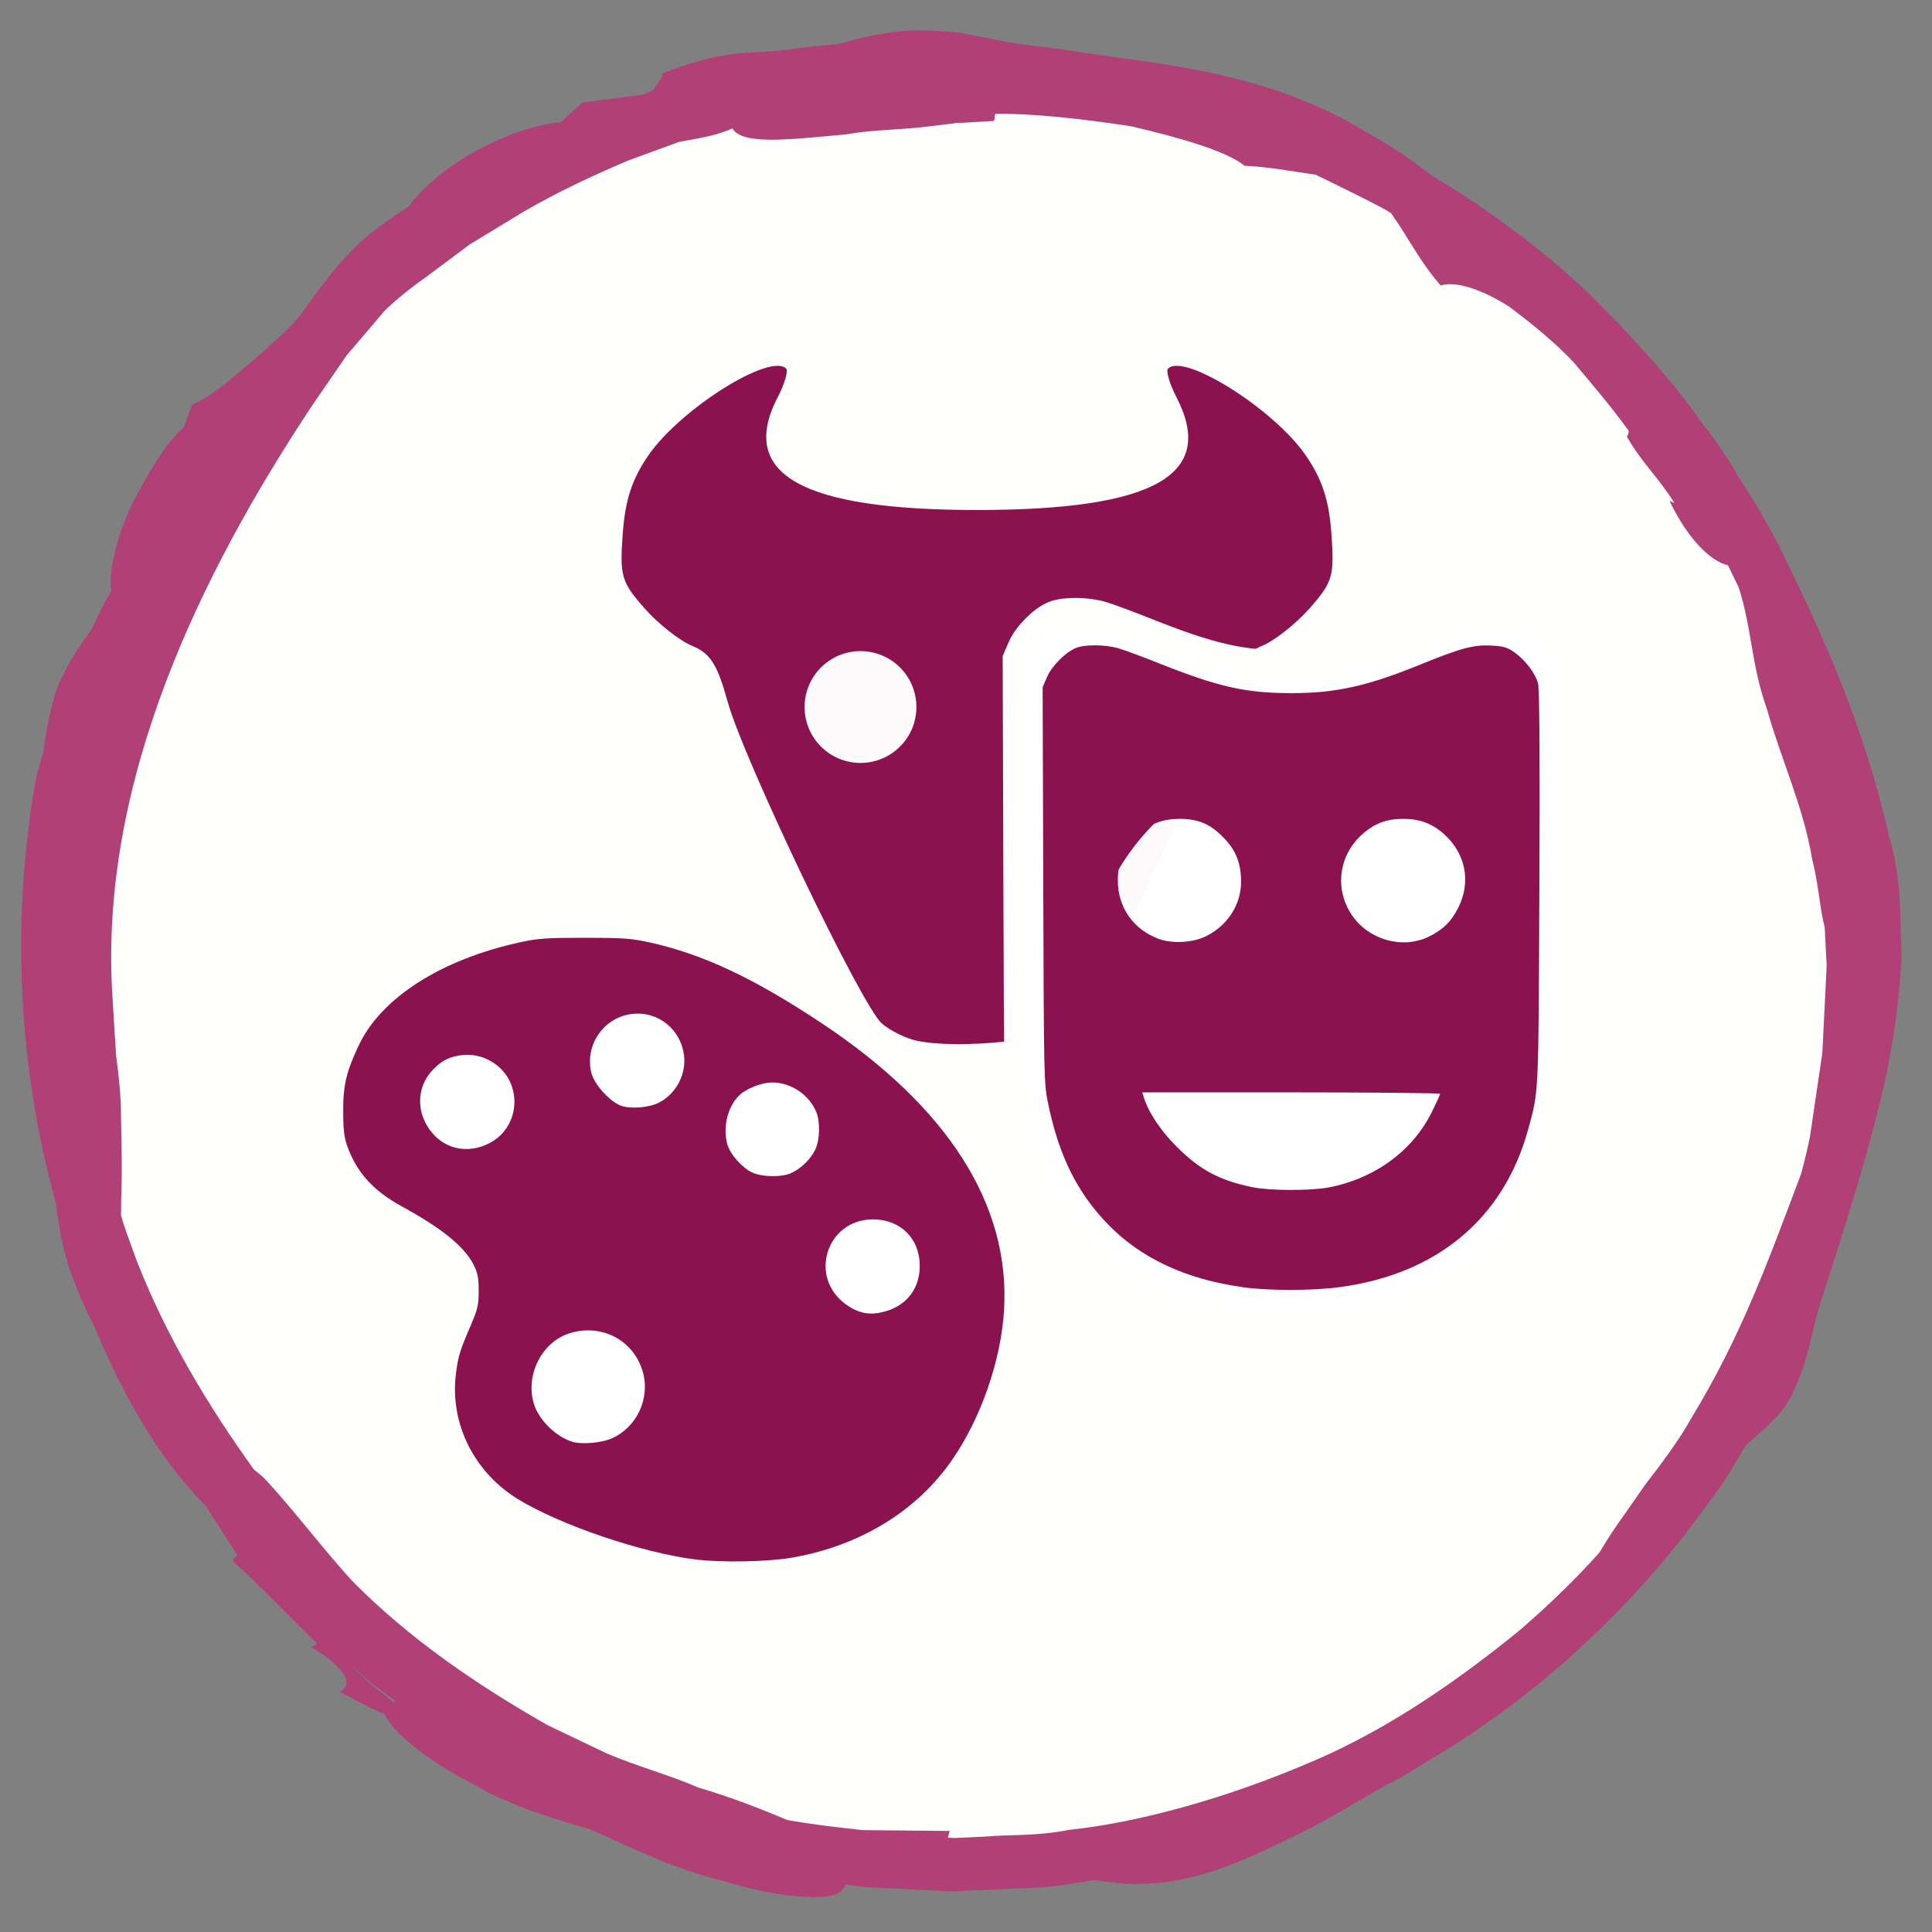 <?xml version="1.0" encoding="UTF-8" standalone="no"?>
<!-- Created with Inkscape (http://www.inkscape.org/) -->

<svg
   width="64"
   height="64"
   viewBox="0 0 16.933 16.933"
   version="1.1"
   id="svg8"
   inkscape:version="1.1.1 (3bf5ae0d25, 2021-09-20)"
   sodipodi:docname="CULTURA.svg"
   xmlns:inkscape="http://www.inkscape.org/namespaces/inkscape"
   xmlns:sodipodi="http://sodipodi.sourceforge.net/DTD/sodipodi-0.dtd"
   xmlns="http://www.w3.org/2000/svg"
   xmlns:svg="http://www.w3.org/2000/svg"
   xmlns:rdf="http://www.w3.org/1999/02/22-rdf-syntax-ns#"
   xmlns:cc="http://creativecommons.org/ns#"
   xmlns:dc="http://purl.org/dc/elements/1.1/">
  <rect x="0" y="0" width="16.933" height="16.933" fill="#808080" stroke="none"/>
  <defs
     id="defs2">
    <clipPath
       id="clipPath332-6"
       clipPathUnits="userSpaceOnUse">
      <path
         inkscape:connector-curvature="0"
         id="path330-7"
         d="M 694.355,380.984 C 669.805,267.859 741.57,156.113 854.746,131.465 967.793,106.953 1079.48,178.816 1104.13,291.902 1128.7,405.051 1056.91,516.746 943.75,541.301 830.625,565.898 718.934,494.102 694.355,380.984" />
    </clipPath>
    <clipPath
       id="clipPath332"
       clipPathUnits="userSpaceOnUse">
      <path
         inkscape:connector-curvature="0"
         id="path330"
         d="M 694.355,380.984 C 669.805,267.859 741.57,156.113 854.746,131.465 967.793,106.953 1079.48,178.816 1104.13,291.902 1128.7,405.051 1056.91,516.746 943.75,541.301 830.625,565.898 718.934,494.102 694.355,380.984" />
    </clipPath>
    <clipPath
       id="clipPath332-3"
       clipPathUnits="userSpaceOnUse">
      <path
         inkscape:connector-curvature="0"
         id="path330-3"
         d="M 694.355,380.984 C 669.805,267.859 741.57,156.113 854.746,131.465 967.793,106.953 1079.48,178.816 1104.13,291.902 1128.7,405.051 1056.91,516.746 943.75,541.301 830.625,565.898 718.934,494.102 694.355,380.984" />
    </clipPath>
    <clipPath
       id="clipPath332-6-7"
       clipPathUnits="userSpaceOnUse">
      <path
         inkscape:connector-curvature="0"
         id="path330-7-1"
         d="M 694.355,380.984 C 669.805,267.859 741.57,156.113 854.746,131.465 967.793,106.953 1079.48,178.816 1104.13,291.902 1128.7,405.051 1056.91,516.746 943.75,541.301 830.625,565.898 718.934,494.102 694.355,380.984" />
    </clipPath>
    <clipPath
       id="clipPath332-3-0"
       clipPathUnits="userSpaceOnUse">
      <path
         inkscape:connector-curvature="0"
         id="path330-3-2"
         d="M 694.355,380.984 C 669.805,267.859 741.57,156.113 854.746,131.465 967.793,106.953 1079.48,178.816 1104.13,291.902 1128.7,405.051 1056.91,516.746 943.75,541.301 830.625,565.898 718.934,494.102 694.355,380.984" />
    </clipPath>
    <clipPath
       id="clipPath332-6-1"
       clipPathUnits="userSpaceOnUse">
      <path
         inkscape:connector-curvature="0"
         id="path330-7-0"
         d="M 694.355,380.984 C 669.805,267.859 741.57,156.113 854.746,131.465 967.793,106.953 1079.48,178.816 1104.13,291.902 1128.7,405.051 1056.91,516.746 943.75,541.301 830.625,565.898 718.934,494.102 694.355,380.984" />
    </clipPath>
    <clipPath
       id="clipPath332-7"
       clipPathUnits="userSpaceOnUse">
      <path
         inkscape:connector-curvature="0"
         id="path330-6"
         d="M 694.355,380.984 C 669.805,267.859 741.57,156.113 854.746,131.465 967.793,106.953 1079.48,178.816 1104.13,291.902 1128.7,405.051 1056.91,516.746 943.75,541.301 830.625,565.898 718.934,494.102 694.355,380.984" />
    </clipPath>
  </defs>
  <sodipodi:namedview
     id="base"
     pagecolor="#ffffff"
     bordercolor="#666666"
     borderopacity="1.0"
     inkscape:pageopacity="0.0"
     inkscape:pageshadow="2"
     inkscape:zoom="4.0645692"
     inkscape:cx="-7.380856"
     inkscape:cy="34.32098"
     inkscape:document-units="px"
     inkscape:current-layer="layer1"
     showgrid="false"
     fit-margin-top="0"
     fit-margin-left="0"
     fit-margin-right="0"
     fit-margin-bottom="0"
     inkscape:window-width="1920"
     inkscape:window-height="1001"
     inkscape:window-x="-9"
     inkscape:window-y="-9"
     inkscape:window-maximized="1"
     inkscape:pagecheckerboard="0"
     units="px"
     width="64px" />
  <g
     inkscape:label="Capa 1"
     inkscape:groupmode="layer"
     id="layer1"
     transform="translate(38.081,-109.91)">
    <g
       transform="matrix(0.035,0,0,-0.035,-42.753,163.71)"
       id="g326"
       style="fill:#195c7a;fill-opacity:1;stroke:none;stroke-width:6.661;stroke-miterlimit:4;stroke-dasharray:none;stroke-opacity:1" />
    <g
       transform="matrix(0.393,0,0,-0.393,-66.999,99.328)"
       id="g1651">
      <path
         id="path386-8"
         style="fill:#fffffb;fill-opacity:1;fill-rule:nonzero;stroke:none;stroke-width:0.101"
         d="m 75.381,-44.468 c -2.316,-10.607 4.45,-21.095 15.118,-23.402 10.664,-2.299 21.189,4.441 23.507,15.049 2.318,10.607 -4.456,21.085 -15.109,23.392 -10.67,2.301 -21.202,-4.429 -23.515,-15.039"
         inkscape:connector-curvature="0" />
      <g
         transform="matrix(1.528,0,0,1.528,86.802,-67.478)"
         id="g1655-9"
         style="fill:#b04075;fill-opacity:1">
        <path
           inkscape:connector-curvature="0"
           id="path1657-3"
           style="fill:#b04075;fill-opacity:1;fill-rule:nonzero;stroke:none"
           d="m -0.975,0.378 -0.004,0.007 0.072,-0.042 z M -3.613,2.31 c 0,0 0.173,-0.155 0.346,-0.311 l 0.372,-0.279 0.006,-0.039 c 0,0 -0.188,0.149 -0.376,0.299 l -0.348,0.33 m 8.858,-3.377 1.073,0.049 c 0.255,0.004 0.508,0.034 0.697,0.069 0.189,0.029 0.315,0.048 0.315,0.048 0.149,-0.026 0.317,-0.042 0.509,-0.056 0.96,-0.03 1.765,0.383 2.645,0.82 0.381,0.198 0.743,0.426 1.11,0.631 0,0 0.107,0.041 0.275,0.149 0.171,0.104 0.414,0.252 0.706,0.429 0.575,0.368 1.312,0.911 1.97,1.543 0.666,0.621 1.258,1.32 1.653,1.877 0.211,0.269 0.371,0.505 0.467,0.68 0.104,0.171 0.163,0.268 0.163,0.268 0.227,0.226 0.507,0.404 0.666,0.731 0.222,0.441 0.271,0.791 0.391,1.247 0.382,1.19 0.734,2.266 0.996,3.439 0.116,0.589 0.183,1.05 0.221,1.694 -0.02,0.58 0,1.176 -0.176,1.76 -0.325,1.425 -0.808,2.608 -1.452,3.931 -0.213,0.467 -0.478,0.917 -0.762,1.355 0,0 -0.187,0.348 -0.554,0.811 -0.336,0.488 -0.861,1.076 -1.41,1.639 -1.107,1.133 -2.487,1.919 -2.487,1.919 -0.321,0.25 -0.658,0.474 -1,0.661 -1.206,0.733 -2.501,0.929 -3.722,1.088 l -0.902,0.134 c -0.187,0.018 -0.372,0.039 -0.557,0.071 -0.198,0.039 -0.455,0.089 -0.714,0.14 -0.329,0.033 -0.568,0.042 -0.807,0.029 -0.327,-0.025 -0.655,-0.103 -0.966,-0.191 -0.281,-0.024 -0.555,-0.054 -0.816,-0.094 -0.61,-0.048 -0.897,-0.006 -1.76,-0.335 0.004,-0.083 -0.091,-0.167 -0.135,-0.247 l -0.149,-0.064 c -0.288,-0.037 -0.6,-0.078 -0.878,-0.114 -0.114,-0.095 -0.216,-0.192 -0.316,-0.287 -0.706,-0.065 -1.745,-0.58 -2.231,-1.237 -0.187,-0.118 -0.373,-0.247 -0.561,-0.393 -0.472,-0.396 -0.738,-0.821 -1.051,-1.231 l -0.149,-0.163 c -0.25,-0.229 -0.473,-0.439 -0.701,-0.619 -0.217,-0.19 -0.428,-0.359 -0.692,-0.483 -0.043,-0.115 -0.085,-0.225 -0.125,-0.333 -0.263,-0.215 -0.538,-0.702 -0.778,-1.166 -0.216,-0.479 -0.321,-0.975 -0.279,-1.216 l -0.028,-0.052 c -0.106,-0.171 -0.177,-0.343 -0.259,-0.514 -0.218,-0.285 -0.385,-0.57 -0.508,-0.863 -0.097,-0.301 -0.157,-0.608 -0.197,-0.933 -0.106,-0.306 -0.159,-0.648 -0.205,-1.016 -0.213,-1.648 -0.142,-3.382 0.269,-5.1 0.039,-0.152 0.079,-0.308 0.119,-0.463 0.05,-0.39 0.12,-0.779 0.276,-1.158 0.089,-0.239 0.183,-0.438 0.278,-0.617 0.406,-0.98 0.926,-1.928 1.617,-2.621 l 0.031,-0.04 0.446,-0.694 c -0.011,-0.044 -0.063,-0.036 -0.063,-0.091 0.399,-0.363 0.796,-0.78 1.207,-1.182 0.045,-0.052 -0.064,-0.054 -0.063,-0.074 0.484,-0.288 0.639,-0.537 0.411,-0.653 0.149,-0.067 0.482,-0.261 0.658,-0.319 0.089,-0.237 0.605,-0.676 1.25,-1.001 0.616,-0.375 1.375,-0.57 1.763,-0.69 0.617,-0.275 1.234,-0.582 1.903,-0.74 0.58,-0.182 1.026,-0.241 1.323,-0.244 0.297,-0.006 0.446,0.05 0.489,0.185 0,0 0.101,-0.015 0.251,-0.037 0.145,-0.007 0.339,-0.017 0.532,-0.027 0.386,-0.02 0.773,-0.039 0.773,-0.039 0.038,0.279 0.022,0.452 0.039,0.78 l -0.102,0.005 0.028,0.098 c -0.455,0.004 -0.867,0.008 -1.263,0.012 -0.375,0.04 -0.738,0.082 -1.11,0.148 -0.414,0.175 -0.844,0.341 -1.292,0.472 -0.43,0.187 -0.897,0.31 -1.347,0.502 -0.268,0.128 -0.546,0.261 -0.857,0.41 -1.026,0.584 -2.018,1.259 -2.854,2.107 -0.425,0.464 -0.857,1.041 -1.27,1.485 -0.054,0.054 -0.108,0.093 -0.162,0.138 -0.669,0.931 -1.265,1.923 -1.696,3.009 0,0 -0.266,0.711 -0.244,0.717 0,0.078 10e-4,0.158 0.002,0.231 0.021,0.53 -0.002,0.93 -0.005,1.377 -0.011,0.221 -0.033,0.45 -0.069,0.705 -0.015,0.258 -0.033,0.543 -0.054,0.874 -0.197,3.135 1.287,6.161 2.922,8.628 0.172,0.248 0.336,0.487 0.497,0.721 0.186,0.218 0.368,0.432 0.551,0.648 0,0 0.22,0.224 0.604,0.493 0.187,0.14 0.406,0.303 0.641,0.478 0.25,0.152 0.517,0.314 0.783,0.476 0.538,0.314 1.11,0.572 1.54,0.753 l 0.732,0.268 c 0.255,0.051 0.518,0.078 0.779,0.197 0.144,-0.252 0.857,-0.159 1.662,-0.087 0.398,0.072 0.827,0.065 1.207,0.117 0.095,0.011 0.188,0.022 0.277,0.033 0.028,0.005 0.124,0.012 0.094,0.016 l 0.131,0.004 c 0.17,0.01 0.319,0.018 0.438,0.025 0.042,0.033 -0.002,0.069 0.034,0.104 0.53,0.009 1.274,-0.072 1.982,-0.182 0.713,-0.167 1.382,-0.358 1.652,-0.576 0.343,-0.012 0.741,-0.089 1.036,-0.13 0,0 1.124,-0.541 1.107,-0.571 0.258,-0.363 0.392,-0.667 0.716,-1.045 0.241,0.069 0.618,-0.069 0.987,-0.3 0.349,-0.256 0.719,-0.567 0.956,-0.823 0.203,-0.241 0.525,-0.615 0.801,-0.996 0.002,-0.039 -0.005,-0.07 -0.027,-0.082 0.198,-0.361 0.48,-0.623 0.694,-0.972 -0.018,0.005 -0.038,0.012 -0.071,0.032 0.256,-0.537 0.587,-0.881 0.855,-0.944 l 0.156,-0.323 c 0.198,-0.616 0.18,-1.123 0.412,-1.774 0.194,-0.698 0.534,-1.43 0.659,-2.183 0.105,-0.43 0.11,-0.725 0.184,-0.999 0,0 0.012,-0.227 0.029,-0.569 -0.017,-0.345 -0.04,-0.806 -0.063,-1.267 -0.066,-0.446 -0.132,-0.891 -0.181,-1.225 -0.067,-0.332 -0.133,-0.552 -0.133,-0.552 -0.477,-1.261 -0.86,-2.342 -1.604,-3.565 -0.172,-0.31 -0.423,-0.644 -0.673,-0.969 -0.231,-0.34 -0.474,-0.658 -0.638,-0.943 l -0.012,-0.023 c 0,0 -0.429,-0.507 -1.184,-1.157 -0.768,-0.624 -1.846,-1.421 -3.075,-1.932 -1.216,-0.522 -2.506,-0.873 -3.496,-0.975 -0.489,-0.098 -0.908,-0.066 -1.196,-0.097 -0.29,-0.014 -0.47,-0.022 -0.47,-0.022 z"
           sodipodi:nodetypes="ccccccccccccccccccccccccccccccccccccccccccccccccccccccccccccccccccccccccccccccscccccccccccccccccccccccccccccccccccccccccccccccccccccccccccccccc" />
      </g>
      <g
         id="g1977"
         transform="translate(-38.913,-9.33)">
        <path
           style="fill:#8b124e;fill-opacity:1;stroke:none;stroke-width:0.178"
           d="m 132.947,-40.808 c -0.245,0.051 -0.599,0.226 -0.786,0.388 -0.451,0.393 -3.075,5.87 -3.439,7.18 -0.233,0.838 -0.383,1.071 -0.796,1.243 -0.28,0.116 -0.759,0.495 -1.063,0.842 -0.51,0.581 -0.548,0.712 -0.479,1.658 0.055,0.755 0.208,1.22 0.578,1.754 0.713,1.028 2.708,2.283 3.065,1.927 0.052,-0.052 -0.032,-0.338 -0.187,-0.637 -0.888,-1.718 0.523,-2.517 4.446,-2.517 3.959,0 5.343,0.783 4.446,2.517 -0.154,0.299 -0.238,0.585 -0.187,0.637 0.356,0.356 2.352,-0.898 3.065,-1.927 0.37,-0.534 0.523,-0.999 0.578,-1.754 0.068,-0.946 0.03,-1.078 -0.479,-1.658 -0.305,-0.347 -0.783,-0.726 -1.063,-0.842 -0.414,-0.171 -0.564,-0.405 -0.796,-1.243 -0.374,-1.347 -2.992,-6.79 -3.467,-7.209 -0.38,-0.335 -2.486,-0.556 -3.434,-0.359 z"
           id="path3353-5"
           inkscape:connector-curvature="0"
           sodipodi:nodetypes="cccccccccsccccccccc" />
        <path
           style="fill:#ffffff;fill-opacity:1;stroke:#fffffd;stroke-width:0.674;stroke-miterlimit:4;stroke-dasharray:none;stroke-opacity:1"
           d="m 140.097,-47.013 c -1.389,0.191 -2.504,0.713 -3.31,1.55 -0.745,0.774 -1.186,1.66 -1.451,2.917 -0.111,0.527 -0.112,0.549 -0.127,5.389 l -0.015,4.86 0.105,0.245 c 0.117,0.272 0.45,0.609 0.708,0.717 0.222,0.093 0.726,0.088 1.055,-0.009 0.146,-0.043 0.586,-0.206 0.976,-0.362 1.467,-0.584 2.136,-0.735 3.26,-0.735 1.095,0 1.862,0.171 3.182,0.71 0.966,0.394 1.285,0.48 1.713,0.458 0.307,-0.017 0.395,-0.041 0.572,-0.166 0.268,-0.188 0.514,-0.51 0.581,-0.761 0.037,-0.136 0.047,-1.666 0.033,-5.007 -0.021,-5.165 -0.012,-4.975 -0.276,-5.939 -0.6,-2.187 -2.24,-3.554 -4.64,-3.868 -0.67,-0.088 -1.726,-0.088 -2.368,3.69e-4 z m 2.114,2.444 c 1.132,0.217 2.059,0.896 2.533,1.854 0.111,0.224 0.202,0.423 0.202,0.442 0,0.02 -1.644,0.035 -3.653,0.035 h -3.653 l 0.034,-0.11 c 0.112,-0.369 0.412,-0.823 0.804,-1.216 0.573,-0.575 1.056,-0.834 1.864,-0.999 0.428,-0.088 1.425,-0.091 1.869,-0.006 z m -3.038,6.149 c 0.543,0.255 0.885,0.769 0.889,1.337 0.003,0.471 -0.127,0.795 -0.451,1.119 -0.32,0.32 -0.605,0.438 -1.058,0.438 -0.419,0 -0.717,-0.115 -1.024,-0.396 -0.342,-0.313 -0.486,-0.635 -0.491,-1.098 -0.007,-0.671 0.382,-1.228 1.017,-1.456 0.318,-0.114 0.807,-0.089 1.117,0.056 z m 5.481,-0.003 c 0.358,0.169 0.57,0.377 0.742,0.727 0.312,0.633 0.176,1.318 -0.354,1.795 -0.29,0.261 -0.594,0.374 -1.001,0.374 -0.419,0 -0.717,-0.115 -1.024,-0.396 -0.567,-0.518 -0.663,-1.344 -0.229,-1.974 0.412,-0.599 1.228,-0.829 1.867,-0.526 z"
           id="path910-4-2-2"
           inkscape:connector-curvature="0"
           sodipodi:nodetypes="cccccccccscccccccccccsscccccccccsccccccccscccc" />
        <ellipse
           transform="scale(1,-1)"
           style="opacity:0.98;fill:#ffffff;fill-opacity:1;fill-rule:evenodd;stroke:none;stroke-width:4.071;stroke-linecap:butt;stroke-linejoin:round;stroke-miterlimit:4;stroke-dasharray:none;stroke-dashoffset:0;stroke-opacity:1;paint-order:markers stroke fill"
           id="path3402-1"
           cx="141.362"
           cy="39.955"
           rx="4.719"
           ry="5.327" />
        <path
           inkscape:connector-curvature="0"
           id="path3524"
           d="m 124.6,-39.795 -2.607,-0.948 -0.948,-2.212 2.923,-2.212 -0.395,-4.266 3.318,-1.659 c 0,0 5.767,0.869 5.846,1.185 0.079,0.316 1.738,4.108 1.343,4.503 -0.395,0.395 -3.95,4.582 -3.95,4.582 l -3.397,1.58 z"
           style="fill:#ffffff;fill-opacity:1;stroke:none;stroke-width:0.75px;stroke-linecap:butt;stroke-linejoin:miter;stroke-opacity:1" />
        <path
           style="fill:#8b124e;fill-opacity:1;stroke:none;stroke-width:0.612;stroke-miterlimit:4;stroke-dasharray:none;stroke-opacity:1"
           d="m 128.004,-52.375 c -1.204,0.154 -2.993,0.761 -3.946,1.339 -0.987,0.598 -1.533,1.694 -1.395,2.798 0.05,0.397 0.085,0.513 0.325,1.069 0.162,0.377 0.182,0.462 0.183,0.779 6.7e-4,0.288 -0.02,0.398 -0.106,0.574 -0.203,0.412 -0.7,0.819 -1.614,1.319 -0.623,0.341 -0.994,0.748 -1.202,1.317 -0.077,0.211 -0.097,0.367 -0.099,0.776 -0.004,0.603 0.065,0.897 0.347,1.495 0.5,1.061 1.836,1.914 3.599,2.299 0.395,0.086 0.588,0.1 1.436,0.1 0.848,0 1.041,-0.014 1.436,-0.1 1.191,-0.26 2.335,-0.796 3.863,-1.812 2.804,-1.864 4.188,-4.037 4.058,-6.368 -0.062,-1.12 -0.506,-2.412 -1.15,-3.35 -0.792,-1.155 -2.067,-1.934 -3.592,-2.196 -0.539,-0.092 -1.577,-0.111 -2.144,-0.038 z m -1.864,2.701 c 0.56,0.247 0.861,0.898 0.69,1.488 -0.202,0.695 -0.899,1.07 -1.607,0.864 -0.631,-0.183 -1.018,-0.926 -0.822,-1.578 0.107,-0.359 0.488,-0.735 0.859,-0.85 0.207,-0.064 0.651,-0.026 0.881,0.076 z m 6.119,2.838 c 0.469,0.14 0.746,0.511 0.749,1.003 0.004,0.61 -0.428,1.043 -1.042,1.043 -1.044,0 -1.451,-1.302 -0.595,-1.903 0.291,-0.205 0.544,-0.245 0.888,-0.143 z m -2.128,3.076 c 0.219,0.091 0.446,0.312 0.549,0.532 0.101,0.217 0.11,0.619 0.019,0.835 -0.162,0.387 -0.564,0.656 -0.981,0.656 -0.252,0 -0.611,-0.148 -0.765,-0.316 -0.241,-0.262 -0.338,-0.7 -0.236,-1.066 0.06,-0.216 0.335,-0.526 0.554,-0.626 0.224,-0.101 0.636,-0.109 0.861,-0.017 z m -6.7,0.68 c 0.472,0.252 0.668,0.842 0.446,1.344 -0.177,0.4 -0.621,0.656 -1.057,0.611 -0.29,-0.03 -0.462,-0.114 -0.668,-0.326 -0.307,-0.316 -0.374,-0.781 -0.172,-1.177 0.288,-0.563 0.89,-0.751 1.451,-0.452 z m 3.756,0.891 c 0.413,0.211 0.644,0.688 0.55,1.14 -0.122,0.587 -0.668,0.947 -1.248,0.823 -0.589,-0.126 -0.96,-0.74 -0.798,-1.32 0.071,-0.254 0.425,-0.633 0.665,-0.713 0.217,-0.072 0.618,-0.038 0.831,0.071 z m 13.018,-4.111 c -1.263,0.173 -2.276,0.648 -3.009,1.409 -0.677,0.703 -1.078,1.509 -1.319,2.652 -0.101,0.479 -0.101,0.499 -0.115,4.899 l -0.014,4.418 0.096,0.223 c 0.106,0.247 0.409,0.553 0.644,0.651 0.202,0.084 0.66,0.08 0.959,-0.009 0.133,-0.039 0.532,-0.187 0.888,-0.329 1.334,-0.531 1.942,-0.668 2.963,-0.668 0.995,0 1.693,0.156 2.893,0.645 0.878,0.358 1.168,0.436 1.557,0.416 0.279,-0.014 0.359,-0.037 0.52,-0.151 0.243,-0.171 0.467,-0.464 0.528,-0.692 0.033,-0.124 0.043,-1.515 0.03,-4.551 -0.019,-4.695 -0.011,-4.523 -0.251,-5.399 -0.545,-1.988 -2.036,-3.231 -4.218,-3.517 -0.609,-0.08 -1.569,-0.08 -2.152,3.4e-4 z m 1.922,2.222 c 1.029,0.198 1.872,0.814 2.303,1.686 0.101,0.204 0.183,0.384 0.183,0.402 0,0.017 -1.494,0.032 -3.321,0.032 h -3.321 l 0.03,-0.1 c 0.102,-0.336 0.374,-0.748 0.73,-1.105 0.521,-0.522 0.96,-0.758 1.694,-0.909 0.389,-0.08 1.296,-0.083 1.699,-0.006 z m -2.762,5.59 c 0.493,0.232 0.804,0.7 0.808,1.215 0.003,0.428 -0.115,0.723 -0.41,1.017 -0.291,0.29 -0.55,0.398 -0.961,0.398 -0.381,0 -0.651,-0.105 -0.931,-0.36 -0.311,-0.284 -0.442,-0.577 -0.446,-0.998 -0.007,-0.61 0.347,-1.116 0.924,-1.323 0.289,-0.104 0.734,-0.081 1.016,0.051 z m 4.982,-0.003 c 0.325,0.154 0.518,0.343 0.675,0.661 0.283,0.575 0.16,1.198 -0.322,1.632 -0.264,0.237 -0.54,0.34 -0.91,0.34 -0.381,0 -0.651,-0.105 -0.931,-0.36 -0.515,-0.471 -0.602,-1.222 -0.208,-1.795 0.374,-0.544 1.116,-0.753 1.697,-0.478 z"
           id="path910-4-2"
           inkscape:connector-curvature="0"
           sodipodi:nodetypes="cccccccccccsccccccccccccccccsccccccsccccccccccccccccccccccccccccscccccccccccsscccccccccsccccccccscccc" />
        <circle
           transform="scale(1,-1)"
           style="opacity:0.98;fill:#ffffff;fill-opacity:1;fill-rule:evenodd;stroke:none;stroke-width:0.653;stroke-linecap:butt;stroke-linejoin:round;stroke-miterlimit:4;stroke-dasharray:none;stroke-dashoffset:0;stroke-opacity:1;paint-order:markers stroke fill"
           id="path3370-0"
           cx="131.686"
           cy="33.364"
           r="1.247" />
      </g>
    </g>
  </g>
</svg>
